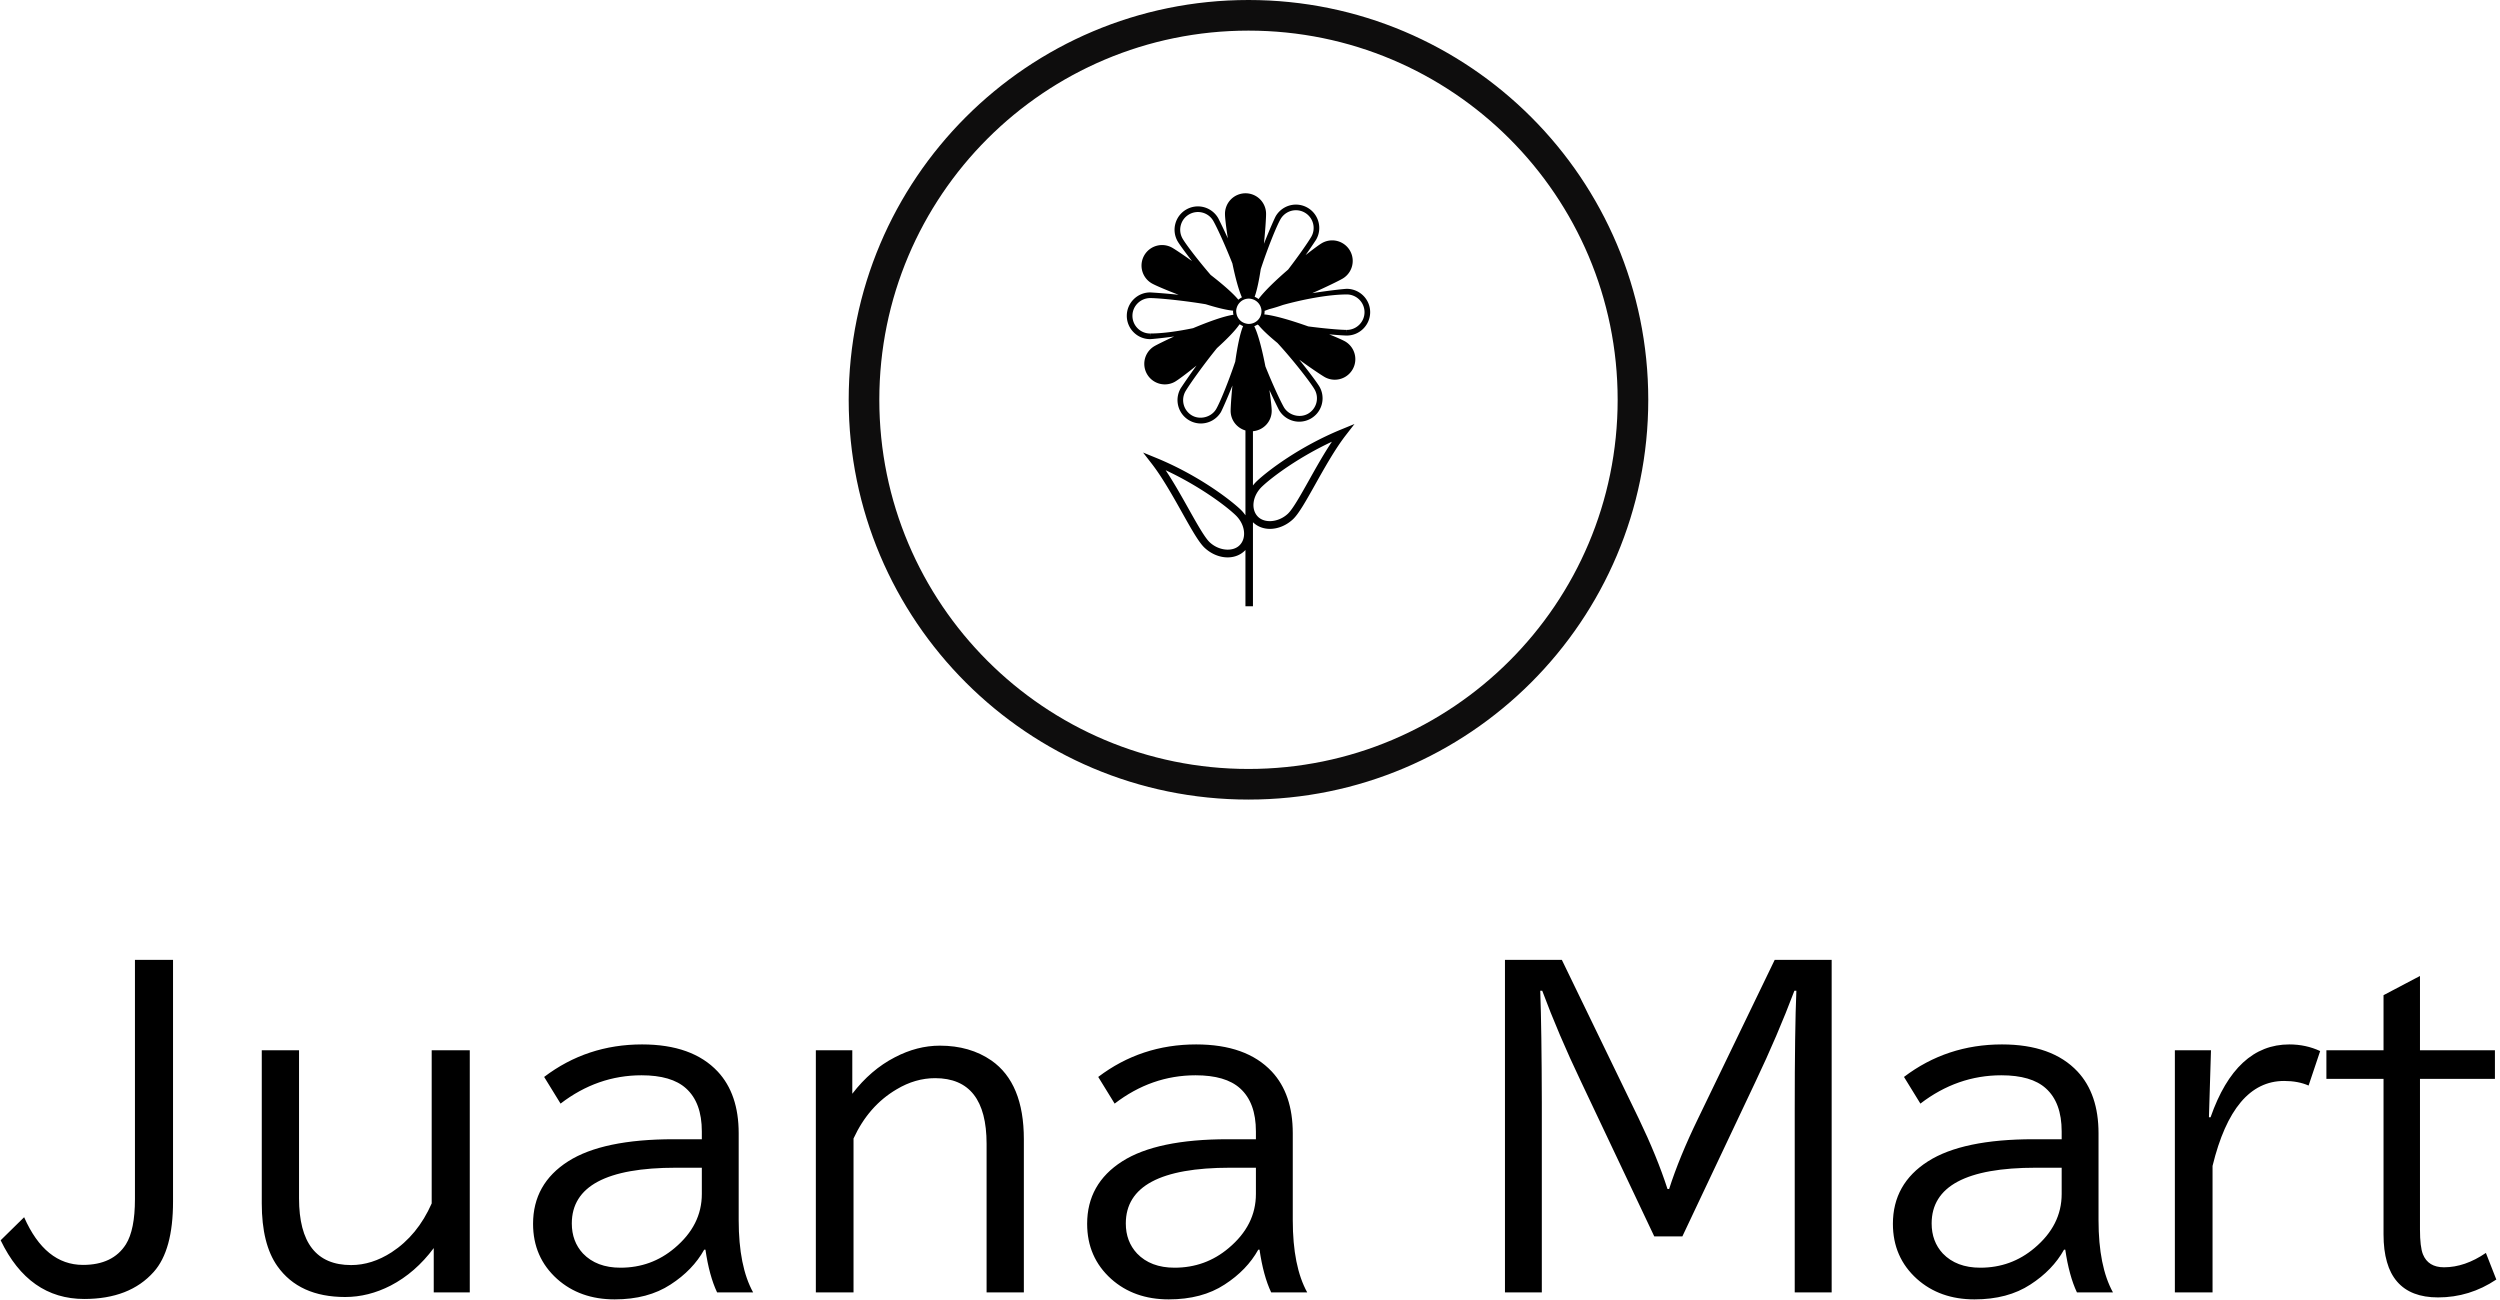 <svg xmlns="http://www.w3.org/2000/svg" version="1.1" xmlns:xlink="http://www.w3.org/1999/xlink" xmlns:svgjs="http://svgjs.dev/svgjs" width="1500" height="780" viewBox="0 0 1500 780"><g transform="matrix(1,0,0,1,-0.909,-0.186)"><svg viewBox="0 0 396 206" data-background-color="#a588d0" preserveAspectRatio="xMidYMid meet" height="780" width="1500" xmlns="http://www.w3.org/2000/svg" xmlns:xlink="http://www.w3.org/1999/xlink"><g id="tight-bounds" transform="matrix(1,0,0,1,0.24,0.049)"><svg viewBox="0 0 395.52 205.902" height="205.902" width="395.52"><g><svg viewBox="0 0 395.52 205.902" height="205.902" width="395.52"><g transform="matrix(1,0,0,1,0,152.103)"><svg viewBox="0 0 395.52 53.799" height="53.799" width="395.52"><g id="textblocktransform"><svg viewBox="0 0 395.52 53.799" height="53.799" width="395.52" id="textblock"><g><svg viewBox="0 0 395.52 53.799" height="53.799" width="395.52"><g transform="matrix(1,0,0,1,0,0)"><svg width="395.52" viewBox="0 -39.26 304.03 41.36" height="53.799" data-palette-color="#000000"><path d="M16.36-10.11L16.36-39.26 21-39.26 21-9.81Q21-3.88 18.65-1.25L18.65-1.25Q15.72 2.05 10.18 2.05L10.18 2.05Q3.44 2.05 0-5.1L0-5.1 2.86-7.91Q5.42-2.1 10.03-2.1L10.03-2.1Q13.67-2.1 15.26-4.61L15.26-4.61Q16.36-6.37 16.36-10.11L16.36-10.11ZM31.81-9.59L31.81-28.25 36.35-28.25 36.35-10.21Q36.35-2.08 42.7-2.08L42.7-2.08Q45.21-2.08 47.63-3.64L47.63-3.64Q50.8-5.71 52.51-9.59L52.51-9.59 52.51-28.25 57.15-28.25 57.15 1.25 52.76 1.25 52.76-4.15Q50.53-1.15 47.51 0.42L47.51 0.42Q44.8 1.81 41.97 1.81L41.97 1.81Q36.37 1.81 33.71-1.95L33.71-1.95Q31.81-4.64 31.81-9.59L31.81-9.59ZM82-17.41L85.42-17.41 85.42-18.36Q85.42-21.88 83.49-23.61L83.49-23.61Q81.73-25.2 78.07-25.2L78.07-25.2Q72.7-25.2 68.21-21.75L68.21-21.75 66.21-25Q71.43-28.96 78.14-28.96L78.14-28.96Q84.25-28.96 87.35-25.66L87.35-25.66Q89.91-22.92 89.91-18.14L89.91-18.14 89.91-7.54Q89.91-1.93 91.67 1.25L91.67 1.25 87.28 1.25Q86.32-0.78 85.86-3.96L85.86-3.96 85.71-3.96Q84.32-1.46 81.61 0.29L81.61 0.29Q78.85 2.1 74.8 2.1L74.8 2.1Q70.58 2.1 67.79-0.39L67.79-0.39Q64.86-3.03 64.86-7.1L64.86-7.1Q64.86-11.99 69.14-14.72L69.14-14.72Q73.36-17.41 82-17.41L82-17.41ZM85.42-10.74L85.42-13.94 82.27-13.94Q69.58-13.94 69.58-7.15L69.58-7.15Q69.58-4.96 70.94-3.49L70.94-3.49Q72.6-1.76 75.51-1.76L75.51-1.76Q79.27-1.76 82.1-4.15L82.1-4.15Q85.42-6.93 85.42-10.74L85.42-10.74ZM99.31-28.25L103.75-28.25 103.75-22.95Q106-25.88 108.93-27.39L108.93-27.39Q111.64-28.81 114.42-28.81L114.42-28.81Q118.08-28.81 120.7-27L120.7-27Q124.65-24.24 124.65-17.41L124.65-17.41 124.65 1.25 120.11 1.25 120.11-16.85Q120.11-24.85 113.84-24.85L113.84-24.85Q111.42-24.85 109.15-23.49L109.15-23.49Q105.73-21.48 103.9-17.5L103.9-17.5 103.9 1.25 99.31 1.25 99.31-28.25ZM149.5-17.41L152.92-17.41 152.92-18.36Q152.92-21.88 150.99-23.61L150.99-23.61Q149.23-25.2 145.57-25.2L145.57-25.2Q140.2-25.2 135.71-21.75L135.71-21.75 133.71-25Q138.93-28.96 145.64-28.96L145.64-28.96Q151.75-28.96 154.85-25.66L154.85-25.66Q157.41-22.92 157.41-18.14L157.41-18.14 157.41-7.54Q157.41-1.93 159.17 1.25L159.17 1.25 154.78 1.25Q153.82-0.78 153.36-3.96L153.36-3.96 153.21-3.96Q151.82-1.46 149.11 0.29L149.11 0.29Q146.35 2.1 142.3 2.1L142.3 2.1Q138.08 2.1 135.29-0.39L135.29-0.39Q132.36-3.03 132.36-7.1L132.36-7.1Q132.36-11.99 136.64-14.72L136.64-14.72Q140.86-17.41 149.5-17.41L149.5-17.41ZM152.92-10.74L152.92-13.94 149.77-13.94Q137.07-13.94 137.07-7.15L137.07-7.15Q137.07-4.96 138.44-3.49L138.44-3.49Q140.1-1.76 143.01-1.76L143.01-1.76Q146.77-1.76 149.6-4.15L149.6-4.15Q152.92-6.93 152.92-10.74L152.92-10.74ZM183.26 1.25L183.26-39.26 190.19-39.26 199.57-19.9Q201.79-15.28 203.06-11.35L203.06-11.35 203.26-11.35Q204.5-15.23 206.77-19.9L206.77-19.9 216.12-39.26 223.06-39.26 223.06 1.25 218.56 1.25 218.56-20.95Q218.56-30.79 218.76-35.5L218.76-35.5 218.52-35.5Q216.46-30.05 213.8-24.46L213.8-24.46 204.87-5.57 201.45-5.57 192.51-24.46Q189.78-30.18 187.8-35.5L187.8-35.5 187.56-35.5Q187.73-30.74 187.75-21.85L187.75-21.85 187.75-20.95 187.75 1.25 183.26 1.25ZM247.66-17.41L251.08-17.41 251.08-18.36Q251.08-21.88 249.15-23.61L249.15-23.61Q247.39-25.2 243.73-25.2L243.73-25.2Q238.36-25.2 233.87-21.75L233.87-21.75 231.87-25Q237.09-28.96 243.81-28.96L243.81-28.96Q249.91-28.96 253.01-25.66L253.01-25.66Q255.57-22.92 255.57-18.14L255.57-18.14 255.57-7.54Q255.57-1.93 257.33 1.25L257.33 1.25 252.94 1.25Q251.98-0.78 251.52-3.96L251.52-3.96 251.37-3.96Q249.98-1.46 247.27 0.29L247.27 0.29Q244.51 2.1 240.46 2.1L240.46 2.1Q236.24 2.1 233.45-0.39L233.45-0.39Q230.52-3.03 230.52-7.1L230.52-7.1Q230.52-11.99 234.8-14.72L234.8-14.72Q239.02-17.41 247.66-17.41L247.66-17.41ZM251.08-10.74L251.08-13.94 247.93-13.94Q235.24-13.94 235.24-7.15L235.24-7.15Q235.24-4.96 236.6-3.49L236.6-3.49Q238.26-1.76 241.17-1.76L241.17-1.76Q244.93-1.76 247.76-4.15L247.76-4.15Q251.08-6.93 251.08-10.74L251.08-10.74ZM269.27-28.25L269.02-20.09 269.22-20.09Q272.32-28.96 278.81-28.96L278.81-28.96Q280.84-28.96 282.57-28.15L282.57-28.15 281.16-23.95Q279.89-24.51 278.18-24.51L278.18-24.51Q271.98-24.51 269.46-14.16L269.46-14.16 269.46 1.25 264.87 1.25 264.87-28.25 269.27-28.25ZM290.29-34.96L294.73-37.3 294.73-28.25 303.86-28.25 303.86-24.76 294.73-24.76 294.73-6.4Q294.73-4.3 295.09-3.39L295.09-3.39Q295.73-1.81 297.66-1.81L297.66-1.81Q300.2-1.81 302.76-3.56L302.76-3.56 304.03-0.32Q300.78 1.86 296.93 1.86L296.93 1.86Q290.29 1.86 290.29-5.81L290.29-5.81 290.29-24.76 283.33-24.76 283.33-28.25 290.29-28.25 290.29-34.96Z" opacity="1" transform="matrix(1,0,0,1,0,0)" fill="#000000" class="wordmark-text-0" data-fill-palette-color="primary" id="text-0"></path></svg></g></svg></g></svg></g></svg></g><g transform="matrix(1,0,0,1,134.409,0)"><svg viewBox="0 0 126.701 126.701" height="126.701" width="126.701"><g><svg></svg></g><g id="icon-0"><svg viewBox="0 0 126.701 126.701" height="126.701" width="126.701"><g><path d="M0 63.351c0-34.988 28.363-63.351 63.351-63.351 34.988 0 63.351 28.363 63.35 63.351 0 34.988-28.363 63.351-63.35 63.35-34.988 0-63.351-28.363-63.351-63.35zM63.351 121.85c32.308 0 58.499-26.191 58.499-58.499 0-32.308-26.191-58.499-58.499-58.499-32.308 0-58.499 26.191-58.499 58.499 0 32.308 26.191 58.499 58.499 58.499z" data-fill-palette-color="tertiary" fill="#0e0d0d" stroke="transparent"></path></g><g transform="matrix(1,0,0,1,44.069,30.628)"><svg viewBox="0 0 38.563 65.446" height="65.446" width="38.563"><g><svg xmlns="http://www.w3.org/2000/svg" xmlns:xlink="http://www.w3.org/1999/xlink" version="1.1" x="0" y="0" viewBox="23.906 2.152 56.035 95.098" enable-background="new 0 0 100 100" xml:space="preserve" height="65.446" width="38.563" class="icon-dxe-0" data-fill-palette-color="accent" id="dxe-0"><path fill="#000000" d="M74.562 34.907C77.5 34.907 79.91 32.521 79.941 29.587 79.972 26.621 77.586 24.182 74.577 24.15 74.168 24.15 70.673 24.501 66.615 25.148 69.89 23.703 72.716 22.309 73.556 21.824A4.73 4.73 0 0 0 68.833 13.627C68.243 13.966 66.823 15.006 65.075 16.389A128 128 0 0 0 67.475 12.869 5.34 5.34 0 0 0 68.049 8.793 5.33 5.33 0 0 0 65.577 5.504 5.37 5.37 0 0 0 62.848 4.756 5.4 5.4 0 0 0 58.213 7.402C58.027 7.712 56.811 10.399 55.481 13.778 55.803 10.587 55.973 7.869 55.973 6.979A4.73 4.73 0 1 0 46.515 6.979C46.515 7.75 46.76 9.896 47.17 12.528A131 131 0 0 0 44.978 7.924 5.4 5.4 0 0 0 40.278 5.169C39.364 5.169 38.458 5.406 37.657 5.856A5.35 5.35 0 0 0 35.108 9.087 5.34 5.34 0 0 0 35.59 13.173C35.907 13.742 37.2 15.554 38.919 17.761 36.811 16.258 35.063 15.096 34.406 14.714A4.733 4.733 0 0 0 27.939 16.418 4.73 4.73 0 0 0 29.644 22.886C30.403 23.328 32.867 24.393 35.839 25.524 32.243 25.144 29.386 24.98 29.283 24.979 26.355 24.979 23.944 27.36 23.907 30.288A5.34 5.34 0 0 0 25.434 34.112 5.34 5.34 0 0 0 29.215 35.733H29.275C29.61 35.733 31.873 35.523 34.806 35.124 32.621 36.129 30.894 36.988 30.27 37.346A4.73 4.73 0 0 0 34.974 45.553C35.696 45.139 37.662 43.683 39.959 41.824A146 146 0 0 0 36.33 47.034 5.385 5.385 0 0 0 40.952 55.157 5.4 5.4 0 0 0 45.581 52.523C45.76 52.222 46.927 49.668 48.226 46.414 47.957 49.171 47.817 51.437 47.815 52.234 47.812 54.386 49.256 56.189 51.225 56.765V76.3A8.4 8.4 0 0 0 50.102 74.971C47.564 72.571 40.231 66.994 30.646 63.071L27.652 61.844 29.635 64.401C32.093 67.569 34.512 71.882 36.647 75.69 38.778 79.491 40.461 82.493 41.796 83.755 43.3 85.176 45.242 85.99 47.125 85.99H47.126C48.732 85.99 50.177 85.396 51.195 84.32 51.206 84.308 51.213 84.291 51.224 84.279V97.25H52.953V77.895C53.959 78.874 55.33 79.424 56.858 79.424 58.74 79.424 60.682 78.61 62.186 77.19 63.522 75.927 65.206 72.923 67.334 69.123 69.469 65.315 71.889 61.003 74.348 57.836L76.331 55.278 73.336 56.506C63.755 60.431 56.421 66.004 53.88 68.403A9 9 0 0 0 52.951 69.434V56.936C55.365 56.725 57.265 54.725 57.271 52.259 57.273 51.563 57.077 49.741 56.742 47.453A132 132 0 0 0 58.921 52.004 5.39 5.39 0 0 0 63.613 54.744 5.384 5.384 0 0 0 68.297 46.727C67.899 46.02 65.987 43.392 63.609 40.466 66.3 42.423 68.677 44.007 69.47 44.467A4.73 4.73 0 0 0 74.212 36.282C73.679 35.973 72.296 35.357 70.499 34.63 72.384 34.802 73.876 34.901 74.504 34.907zM49.937 83.133C48.368 84.796 45.093 84.488 42.983 82.498 41.84 81.418 40.049 78.225 38.154 74.843 36.521 71.932 34.724 68.725 32.85 65.923 40.261 69.375 46.378 73.828 48.914 76.227 50.003 77.256 50.699 78.561 50.872 79.899 51.038 81.172 50.708 82.32 49.937 83.133M53.109 73.332C53.284 71.994 53.978 70.689 55.07 69.659 57.607 67.262 63.724 62.808 71.132 59.355 69.258 62.158 67.461 65.364 65.831 68.275 63.934 71.658 62.143 74.851 61.001 75.931 58.889 77.925 55.613 78.226 54.047 76.566 53.277 75.754 52.943 74.605 53.109 73.332M53.096 32.015C53.087 32.018 53.078 32.019 53.073 32.023A3 3 0 0 1 52.567 32.173C52.387 32.209 52.2 32.23 52.008 32.23 51.714 32.23 51.438 32.174 51.17 32.093 51.121 32.078 51.072 32.065 51.025 32.048A3 3 0 0 1 50.296 31.666C50.285 31.658 50.275 31.647 50.264 31.64A2.94 2.94 0 0 1 49.248 30.213 3 3 0 0 1 49.111 29.5C49.107 29.438 49.092 29.38 49.092 29.317A2.8 2.8 0 0 1 49.263 28.37C49.269 28.349 49.274 28.329 49.282 28.309 49.397 28.01 49.555 27.733 49.755 27.489 50.055 27.119 50.435 26.818 50.881 26.632A2.9 2.9 0 0 1 52.005 26.406 3 3 0 0 1 52.972 26.583C53.452 26.752 53.87 27.043 54.198 27.42 54.306 27.546 54.407 27.681 54.495 27.824 54.499 27.831 54.502 27.84 54.507 27.847 54.588 27.982 54.657 28.122 54.716 28.269 54.737 28.32 54.748 28.374 54.766 28.426 54.803 28.537 54.84 28.648 54.864 28.765 54.897 28.944 54.919 29.127 54.919 29.316A2.9 2.9 0 0 1 54.7 30.421C54.4 31.146 53.82 31.721 53.096 32.015M59.33 8.062A4.1 4.1 0 0 1 62.851 6.054C63.576 6.054 64.289 6.25 64.92 6.622A4.06 4.06 0 0 1 66.797 9.117 4.06 4.06 0 0 1 66.359 12.211C65.579 13.537 63.425 16.624 61.054 19.716 58.318 22.081 55.605 24.652 54.236 26.511A3.6 3.6 0 0 0 53.345 25.99C53.898 24.442 54.366 22.119 54.75 19.618 56.293 14.893 58.402 9.638 59.33 8.062M36.723 12.542A4.05 4.05 0 0 1 36.358 9.441 4.06 4.06 0 0 1 38.293 6.988 4.08 4.08 0 0 1 43.85 8.558C44.803 10.262 46.65 14.335 48.22 18.317 48.853 21.368 49.613 24.307 50.411 26.111A3.7 3.7 0 0 0 49.594 26.663C48.295 25.081 45.812 22.968 43.213 20.95 40.251 17.506 37.436 13.816 36.723 12.542M29.277 34.438V35.086L29.233 34.438A4.04 4.04 0 0 1 26.365 33.209 4.06 4.06 0 0 1 25.206 30.306C25.233 28.085 27.063 26.278 29.337 26.278 31.62 26.308 37.311 26.898 42.082 27.701 44.528 28.462 46.818 29.043 48.394 29.179 48.391 29.24 48.375 29.298 48.375 29.36 48.375 29.622 48.407 29.877 48.459 30.125 46.261 30.431 42.633 31.761 39.171 33.209 35.808 33.909 32.198 34.438 29.277 34.438M44.466 51.863C43.362 53.72 40.745 54.4 38.874 53.288A4.09 4.09 0 0 1 37.444 47.696C38.436 46.027 41.618 41.554 44.67 37.802 46.859 35.821 48.813 33.85 49.809 32.392 49.85 32.364 49.888 32.342 49.927 32.316 50.162 32.482 50.414 32.626 50.686 32.733 49.946 34.484 49.341 37.633 48.877 40.91 47.343 45.475 45.359 50.357 44.466 51.863M67.169 47.363A4.09 4.09 0 0 1 65.609 52.923C63.707 53.992 61.117 53.255 60.052 51.368 59.126 49.722 57.359 45.858 55.816 42.002 55.109 38.359 54.209 34.707 53.255 32.755 53.519 32.658 53.763 32.528 53.991 32.379 54.082 32.433 54.163 32.472 54.262 32.538 55.209 33.696 56.786 35.136 58.6 36.622 62.209 40.538 66.27 45.768 67.169 47.363M55.568 30.043C55.611 29.82 55.638 29.592 55.638 29.358 55.638 29.316 55.628 29.276 55.625 29.235 55.949 29.104 56.327 28.965 56.746 28.82A35 35 0 0 0 59.849 27.866C64.185 26.662 70.179 25.446 74.605 25.446A4.085 4.085 0 0 1 78.642 29.572C78.621 31.799 76.788 33.61 74.56 33.61V34.258L74.521 33.61C72.845 33.594 69.328 33.281 65.685 32.804 61.99 31.492 57.994 30.277 55.568 30.043" data-fill-palette-color="accent"></path></svg></g></svg></g></svg></g></svg></g><g></g></svg></g><defs></defs></svg><rect width="395.52" height="205.902" fill="none" stroke="none" visibility="hidden"></rect></g></svg></g></svg>